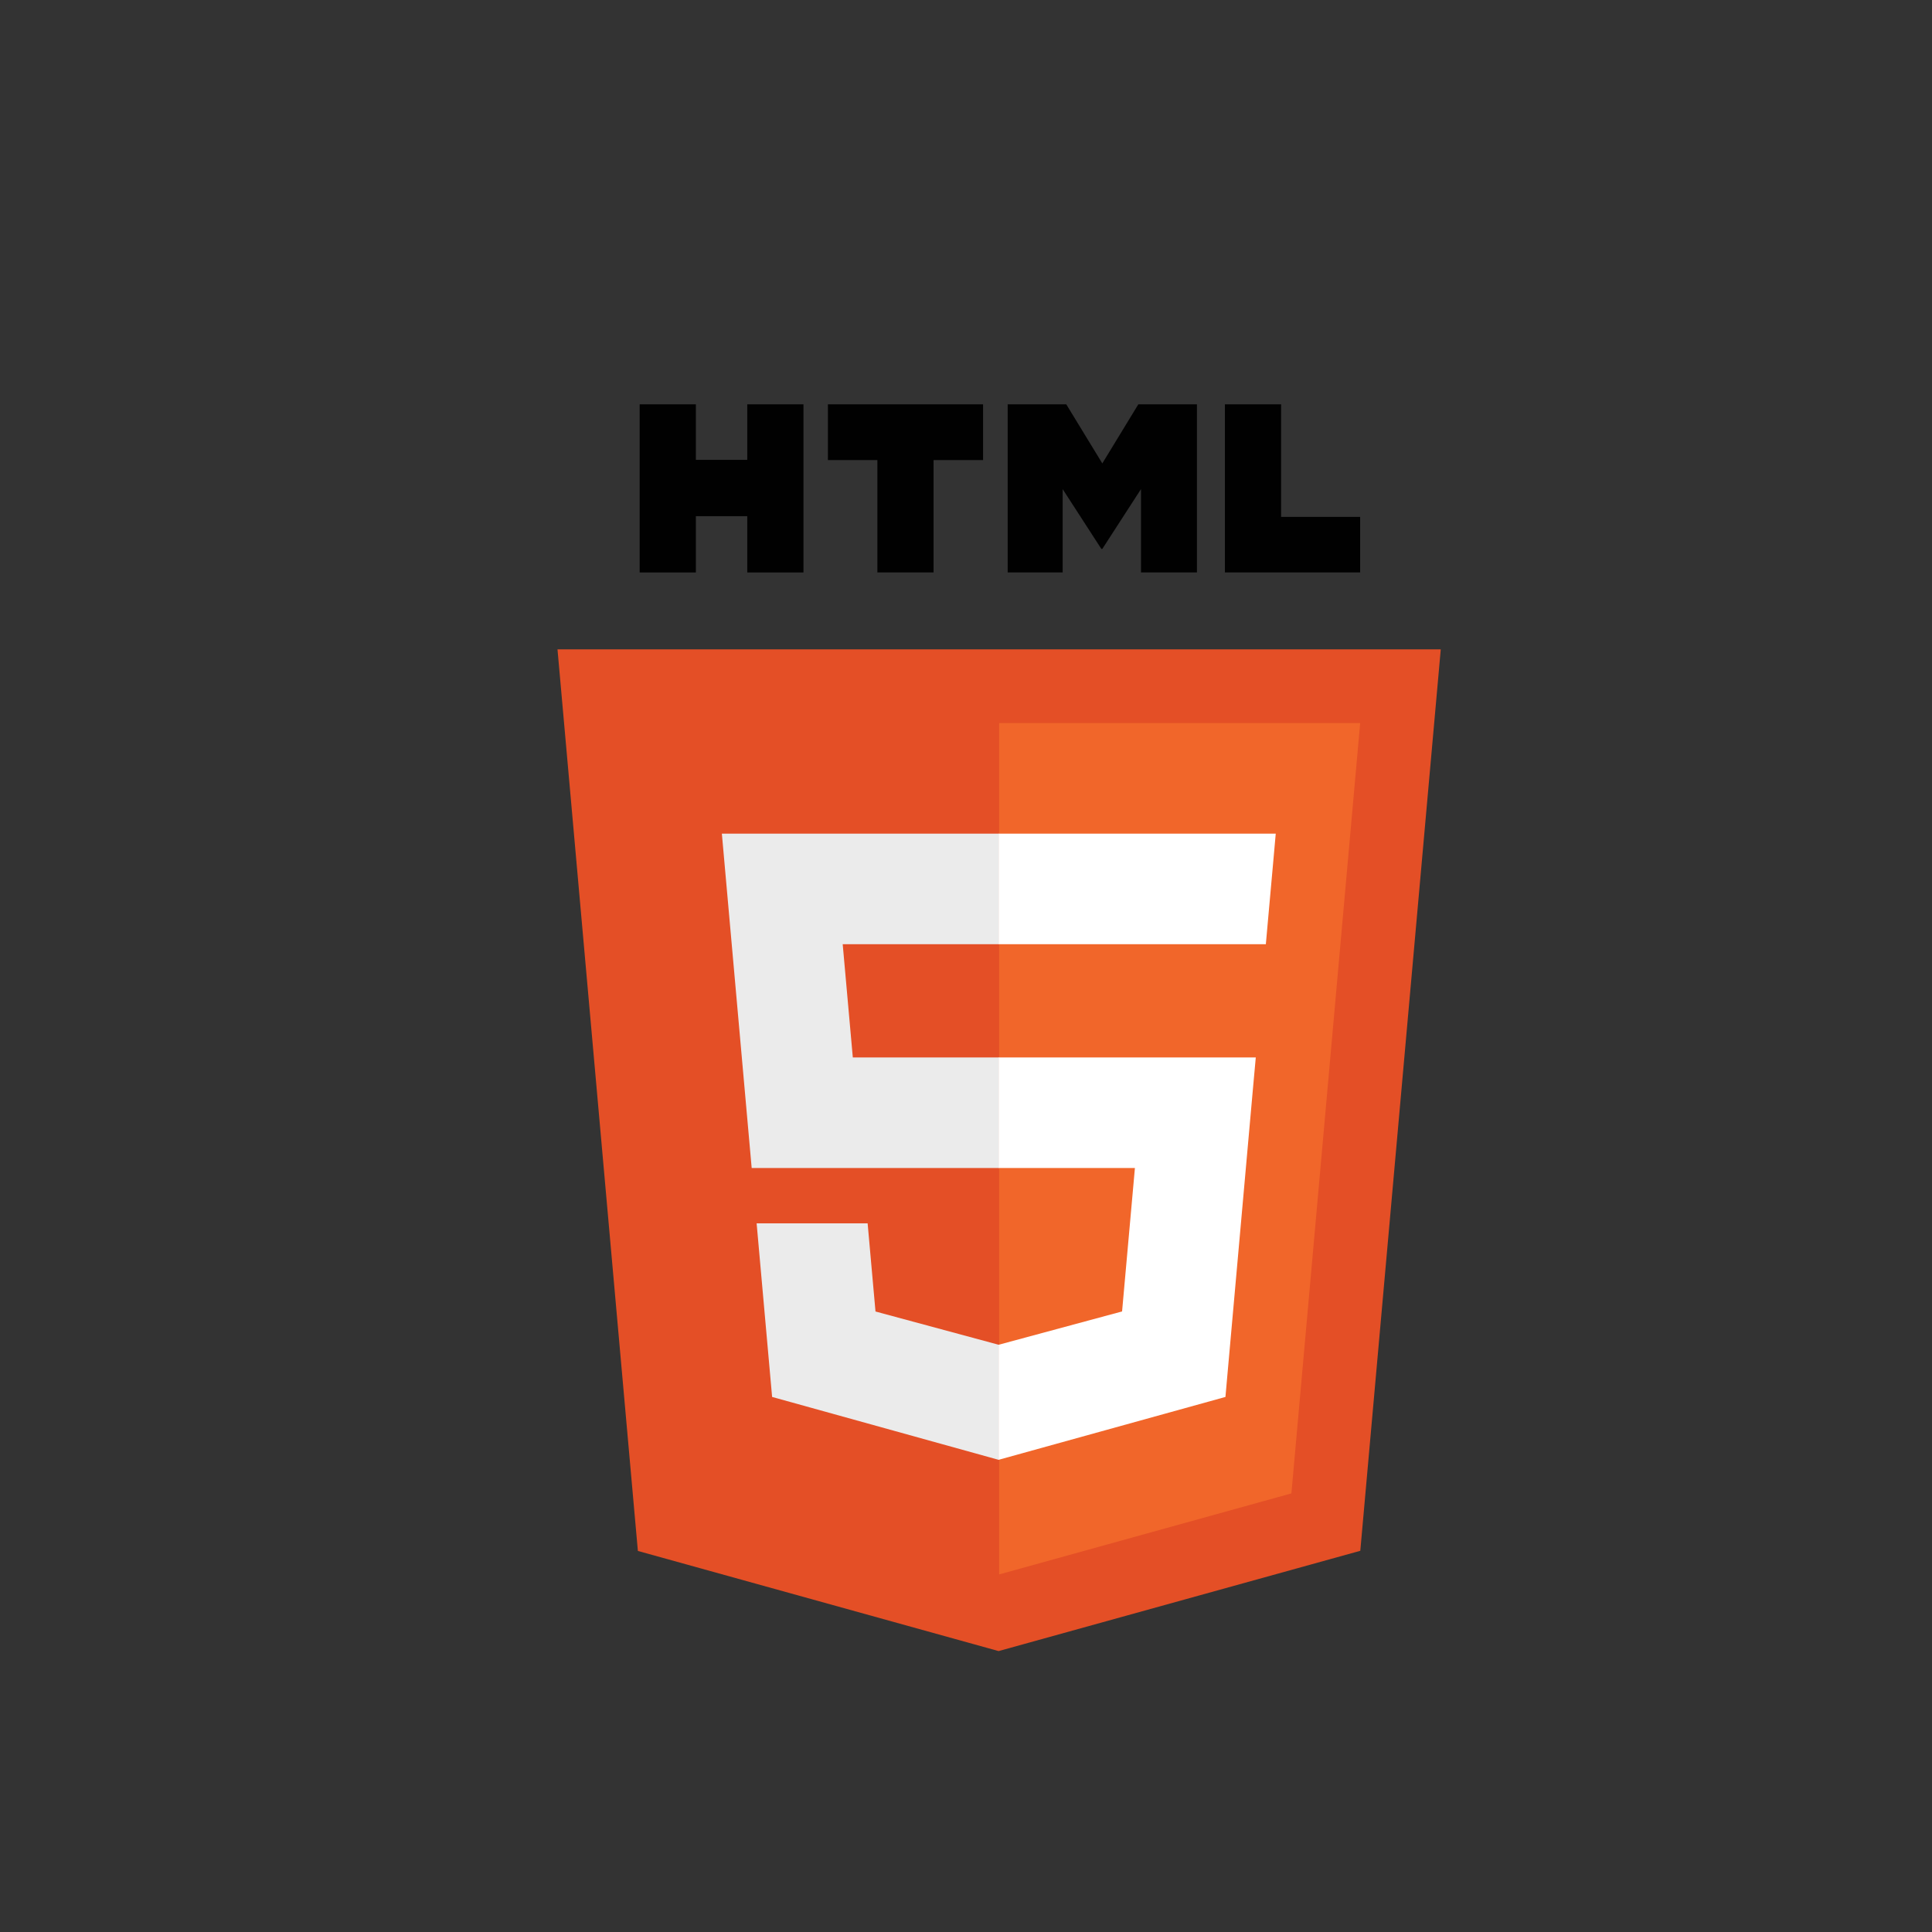 <?xml version="1.0" encoding="utf-8"?>
<!-- Generator: Adobe Illustrator 16.0.0, SVG Export Plug-In . SVG Version: 6.00 Build 0)  -->
<!DOCTYPE svg PUBLIC "-//W3C//DTD SVG 1.1//EN" "http://www.w3.org/Graphics/SVG/1.1/DTD/svg11.dtd">
<svg version="1.1" id="Layer_1" xmlns="http://www.w3.org/2000/svg" xmlns:xlink="http://www.w3.org/1999/xlink" x="0px" y="0px"
	 width="500px" height="500px" viewBox="0 0 500 500" enable-background="new 0 0 500 500" xml:space="preserve">
<rect x="0" y="0" width="500" height="500" fill="#333333" stroke="none"/>
<polygon fill="#E44F26" points="165.082,401.382 144.28,168.05 372.869,168.05 352.044,401.345 258.436,427.298 "/>
<polygon fill="#F1662A" points="258.574,407.461 334.216,386.491 352.012,187.128 258.574,187.128 "/>
<polygon fill="#EBEBEB" points="258.574,273.668 220.707,273.668 218.091,244.364 258.574,244.364 258.574,215.746 258.476,215.746 
	186.817,215.746 187.502,223.423 194.535,302.285 258.574,302.285 "/>
<polygon fill="#EBEBEB" points="258.574,347.989 258.449,348.022 226.578,339.416 224.541,316.594 209.053,316.594 195.813,316.594 
	199.823,361.527 258.443,377.801 258.574,377.765 "/>
<path fill="#010101" d="M165.547,104.64h14.543v14.368h13.303V104.64h14.544v43.511h-14.543v-14.569h-13.304v14.569h-14.543
	L165.547,104.64L165.547,104.64z"/>
<path fill="#010101" d="M227.062,119.069h-12.803V104.64h40.155v14.429h-12.809v29.082h-14.542v-29.082H227.062z"/>
<path fill="#010101" d="M260.787,104.64h15.164l9.328,15.288l9.318-15.288h15.171v43.511h-14.483v-21.566l-10.006,15.471h-0.25
	l-10.012-15.471v21.566h-14.23V104.64L260.787,104.64z"/>
<path fill="#010101" d="M317.005,104.64h14.548v29.129h20.451v14.382h-34.999V104.64z"/>
<polygon fill="#FFFFFF" points="258.476,273.668 258.476,302.285 293.714,302.285 290.393,339.399 258.476,348.015 258.476,377.787 
	317.143,361.527 317.573,356.691 324.297,281.352 324.996,273.668 317.284,273.668 "/>
<polygon fill="#FFFFFF" points="258.476,215.746 258.476,233.52 258.476,244.293 258.476,244.364 327.507,244.364 327.507,244.364 
	327.6,244.364 328.174,237.931 329.478,223.423 330.162,215.746 "/>
</svg>
